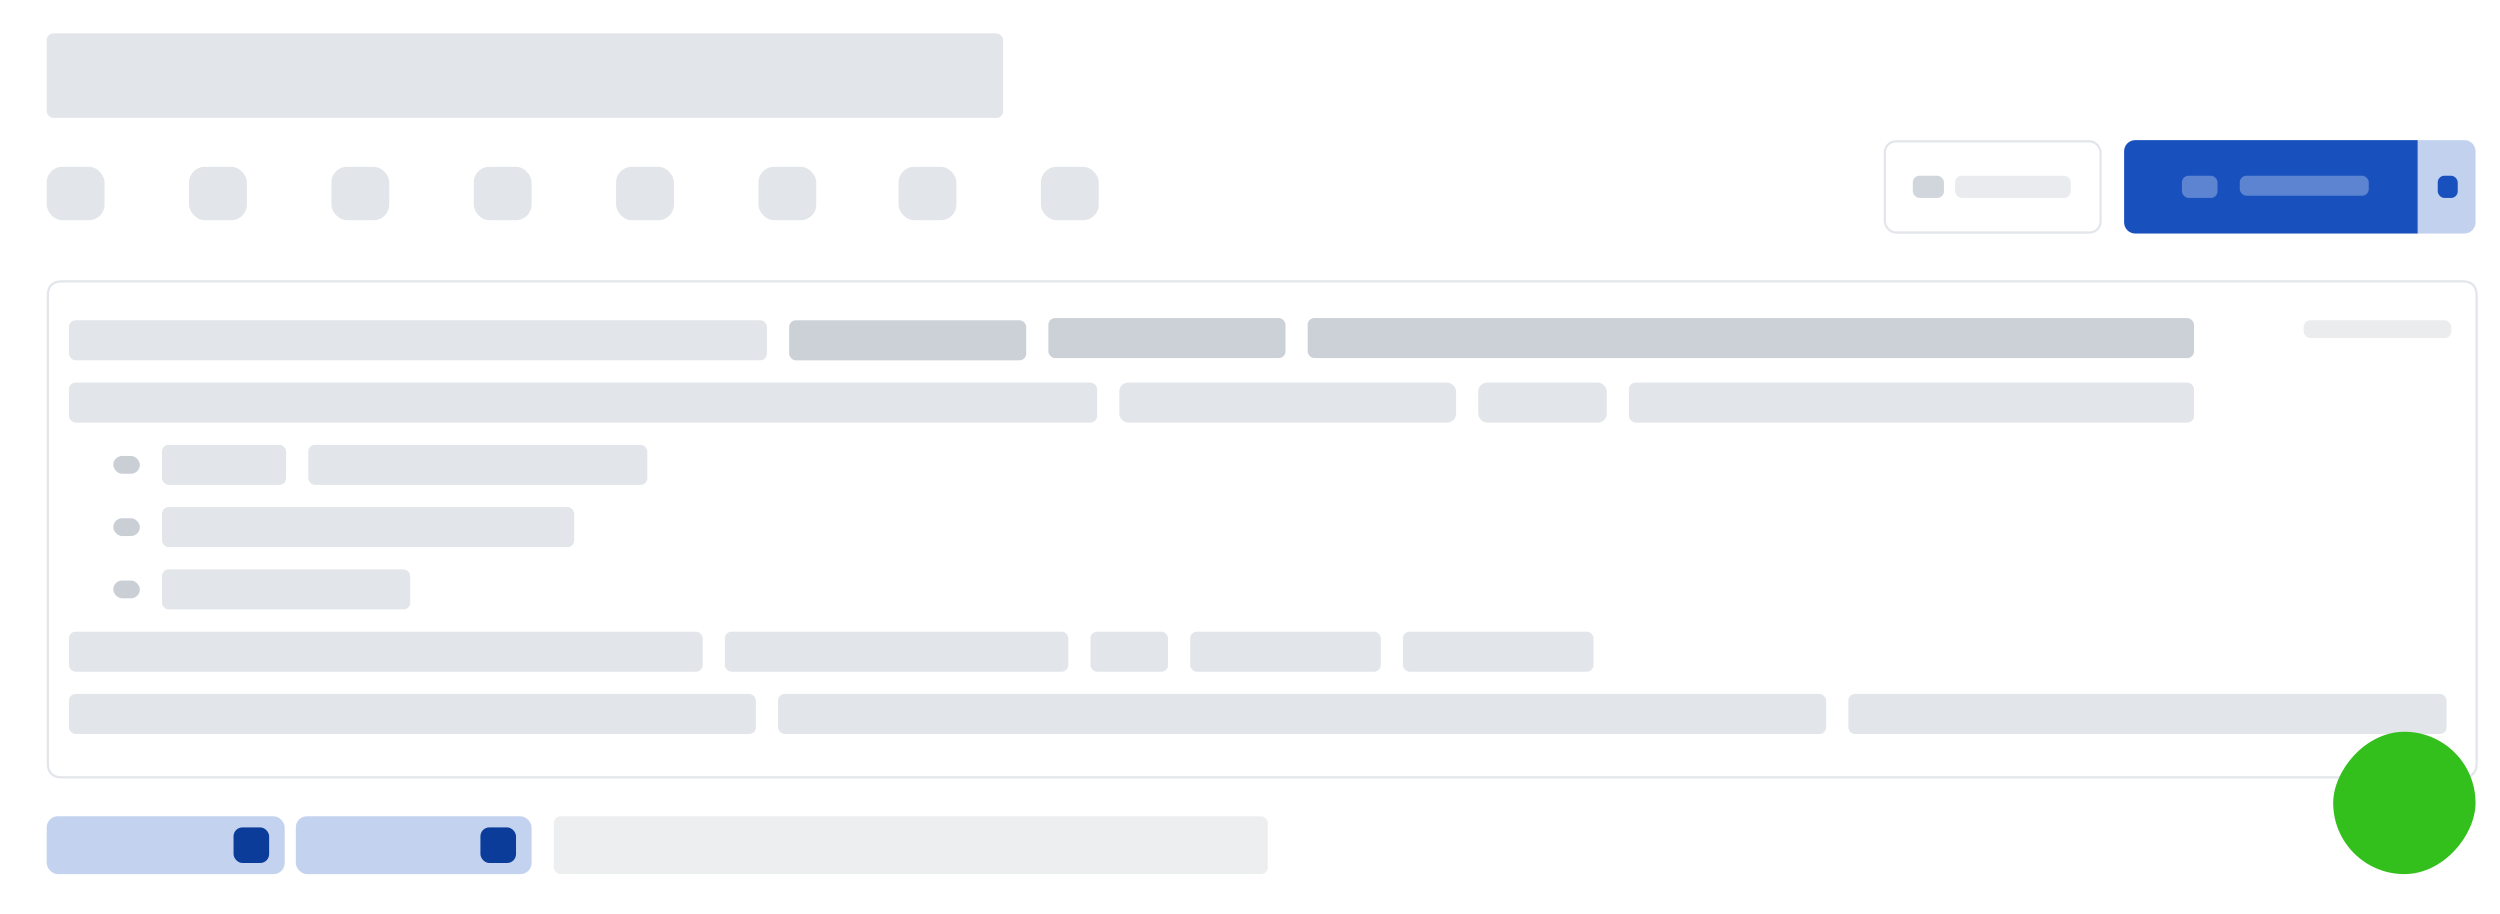 <svg xmlns="http://www.w3.org/2000/svg" width="1124" height="411" viewBox="0 0 1124 411">
  <defs>
    <linearGradient id="composer-a" x1="50.007%" x2="50.007%" y1="-141.4%" y2="-47.015%">
      <stop offset="0%" stop-color="#2A6CBE"/>
      <stop offset="38.688%" stop-color="#2062BC"/>
      <stop offset="49.182%" stop-color="#1F5FBC"/>
      <stop offset="66.583%" stop-color="#1C5ABD"/>
      <stop offset="85.354%" stop-color="#1956BC"/>
      <stop offset="100%" stop-color="#1851BE"/>
    </linearGradient>
    <linearGradient id="composer-b" x1="50.007%" x2="50.007%" y1="-141.4%" y2="-47.015%">
      <stop offset="0%" stop-color="#2A6CBE"/>
      <stop offset="38.688%" stop-color="#2062BC"/>
      <stop offset="49.182%" stop-color="#1F5FBC"/>
      <stop offset="66.583%" stop-color="#1C5ABD"/>
      <stop offset="85.354%" stop-color="#1956BC"/>
      <stop offset="100%" stop-color="#1851BE"/>
    </linearGradient>
  </defs>
  <g fill="none" fill-rule="evenodd">
    <rect width="1124" height="411" fill="#FFF"/>
    <g transform="translate(21 15)">
      <g transform="translate(0 48)">
        <g fill="#8792A2" opacity=".24" transform="translate(0 12)">
          <rect width="26" height="24" rx="7"/>
          <rect width="26" height="24" x="64" rx="7"/>
          <rect width="26" height="24" x="128" rx="7"/>
          <rect width="26" height="24" x="192" rx="7"/>
          <rect width="26" height="24" x="256" rx="7"/>
          <rect width="26" height="24" x="320" rx="7"/>
          <rect width="26" height="24" x="383" rx="7"/>
          <rect width="26" height="24" x="447" rx="7"/>
        </g>
        <g transform="translate(825.93)">
          <path fill="url(#composer-a)" d="M113.071,0 L240.071,0 L240.071,0 L240.071,42 L113.071,42 C110.309,42 108.071,39.761 108.071,37 L108.071,5 C108.071,2.239 110.309,5.07265313e-16 113.071,0 Z"/>
          <rect width="16" height="10" x="134.071" y="16" fill="#5C84D1" rx="3"/>
          <rect width="9" height="10" x="249.071" y="16" fill="#1851BE" rx="3"/>
          <rect width="58" height="9" x="160.071" y="16" fill="#5C84D1" rx="3"/>
          <rect width="97" height="41" x=".5" y=".545" stroke="#8792A2" stroke-opacity=".24" rx="5"/>
          <rect width="52" height="10" x="32.071" y="16" fill="#8792A2" opacity=".176" rx="3"/>
          <rect width="14" height="10" x="13.071" y="16" fill="#8792A2" opacity=".376" rx="3"/>
          <path fill="url(#composer-b)" d="M240.071,0 L261.071,0 C263.832,-5.07265313e-16 266.071,2.239 266.071,5 L266.071,37 C266.071,39.761 263.832,42 261.071,42 L240.071,42 L240.071,42 L240.071,0 Z" opacity=".262"/>
        </g>
      </g>
      <rect width="430" height="38" fill="#8792A2" opacity=".241" rx="3"/>
    </g>
    <g transform="translate(21 126)">
      <path stroke="#8792A2" stroke-opacity=".24" d="M7.692,0.5 C5.329,0.5 4.334,0.692 3.305,1.242 C2.415,1.719 1.719,2.415 1.242,3.305 C0.692,4.334 0.5,5.329 0.5,7.692 L0.5,216.308 C0.5,218.671 0.692,219.666 1.242,220.695 C1.719,221.585 2.415,222.281 3.305,222.758 C4.334,223.308 5.329,223.5 7.692,223.5 L1085.308,223.5 C1087.671,223.5 1088.666,223.308 1089.695,222.758 C1090.585,222.281 1091.281,221.585 1091.758,220.695 C1092.308,219.666 1092.5,218.671 1092.5,216.308 L1092.5,7.692 C1092.5,5.329 1092.308,4.334 1091.758,3.305 C1091.281,2.415 1090.585,1.719 1089.695,1.242 C1088.666,0.692 1087.671,0.5 1085.308,0.5 L7.692,0.5 Z"/>
      <g fill="#8792A2" transform="translate(10 17)">
        <rect width="313.826" height="18" y="1" opacity=".241" rx="3"/>
        <rect width="106.601" height="18" x="323.788" y="1" opacity=".42" rx="3"/>
        <rect width="106.601" height="18" x="440.352" opacity=".42" rx="3"/>
        <rect width="398.509" height="18" x="556.916" opacity=".42" rx="3"/>
        <rect width="66.393" height="8" x="1004.716" y="1" opacity=".178" rx="3"/>
        <rect width="462.27" height="18" y="29" opacity=".241" rx="3"/>
        <rect width="151.433" height="18" x="472.233" y="29" opacity=".241" rx="4"/>
        <rect width="57.784" height="18" x="633.629" y="29" opacity=".241" rx="4"/>
        <rect width="254.049" height="18" x="701.376" y="29" opacity=".241" rx="3"/>
        <rect width="55.791" height="18" x="41.843" y="57" opacity=".241" rx="3"/>
        <rect width="152.43" height="18" x="107.597" y="57" opacity=".241" rx="3"/>
        <rect width="111.582" height="18" x="41.843" y="113" opacity=".241" rx="3"/>
        <rect width="185.307" height="18" x="41.843" y="85" opacity=".241" rx="3"/>
        <rect width="11.955" height="8" x="19.925" y="62" opacity=".441" rx="4"/>
        <rect width="11.955" height="8" x="19.925" y="118" opacity=".441" rx="4"/>
        <rect width="11.955" height="8" x="19.925" y="90" opacity=".441" rx="4"/>
        <rect width="284.934" height="18" y="141" opacity=".241" rx="3"/>
        <rect width="154.422" height="18" x="294.897" y="141" opacity=".241" rx="3"/>
        <rect width="34.87" height="18" x="459.281" y="141" opacity=".241" rx="3"/>
        <rect width="85.679" height="18" x="504.114" y="141" opacity=".241" rx="3"/>
        <rect width="85.679" height="18" x="599.756" y="141" opacity=".241" rx="3"/>
        <rect width="308.844" height="18" y="169" opacity=".241" rx="3"/>
        <rect width="471.237" height="18" x="318.807" y="169" opacity=".241" rx="3"/>
        <rect width="268.993" height="18" x="800.007" y="169" opacity=".241" rx="3"/>
      </g>
    </g>
    <g transform="translate(21 367)">
      <rect width="107" height="26" fill="#1851BE" opacity=".26" rx="5"/>
      <rect width="16" height="16" x="84" y="5" fill="#0B3C9A" rx="4"/>
      <rect width="106" height="26" x="112" fill="#1851BE" opacity=".26" rx="5"/>
      <rect width="16" height="16" x="195" y="5" fill="#0B3C9A" rx="4"/>
      <rect width="321" height="26" x="228" fill="#ECEEF0" rx="3"/>
    </g>
    <rect width="64" height="64" x="1049.002" y="329.001" fill="#33BF1C" rx="32" transform="matrix(1 0 0 -1 0 722.001)"/>
  </g>
</svg>
